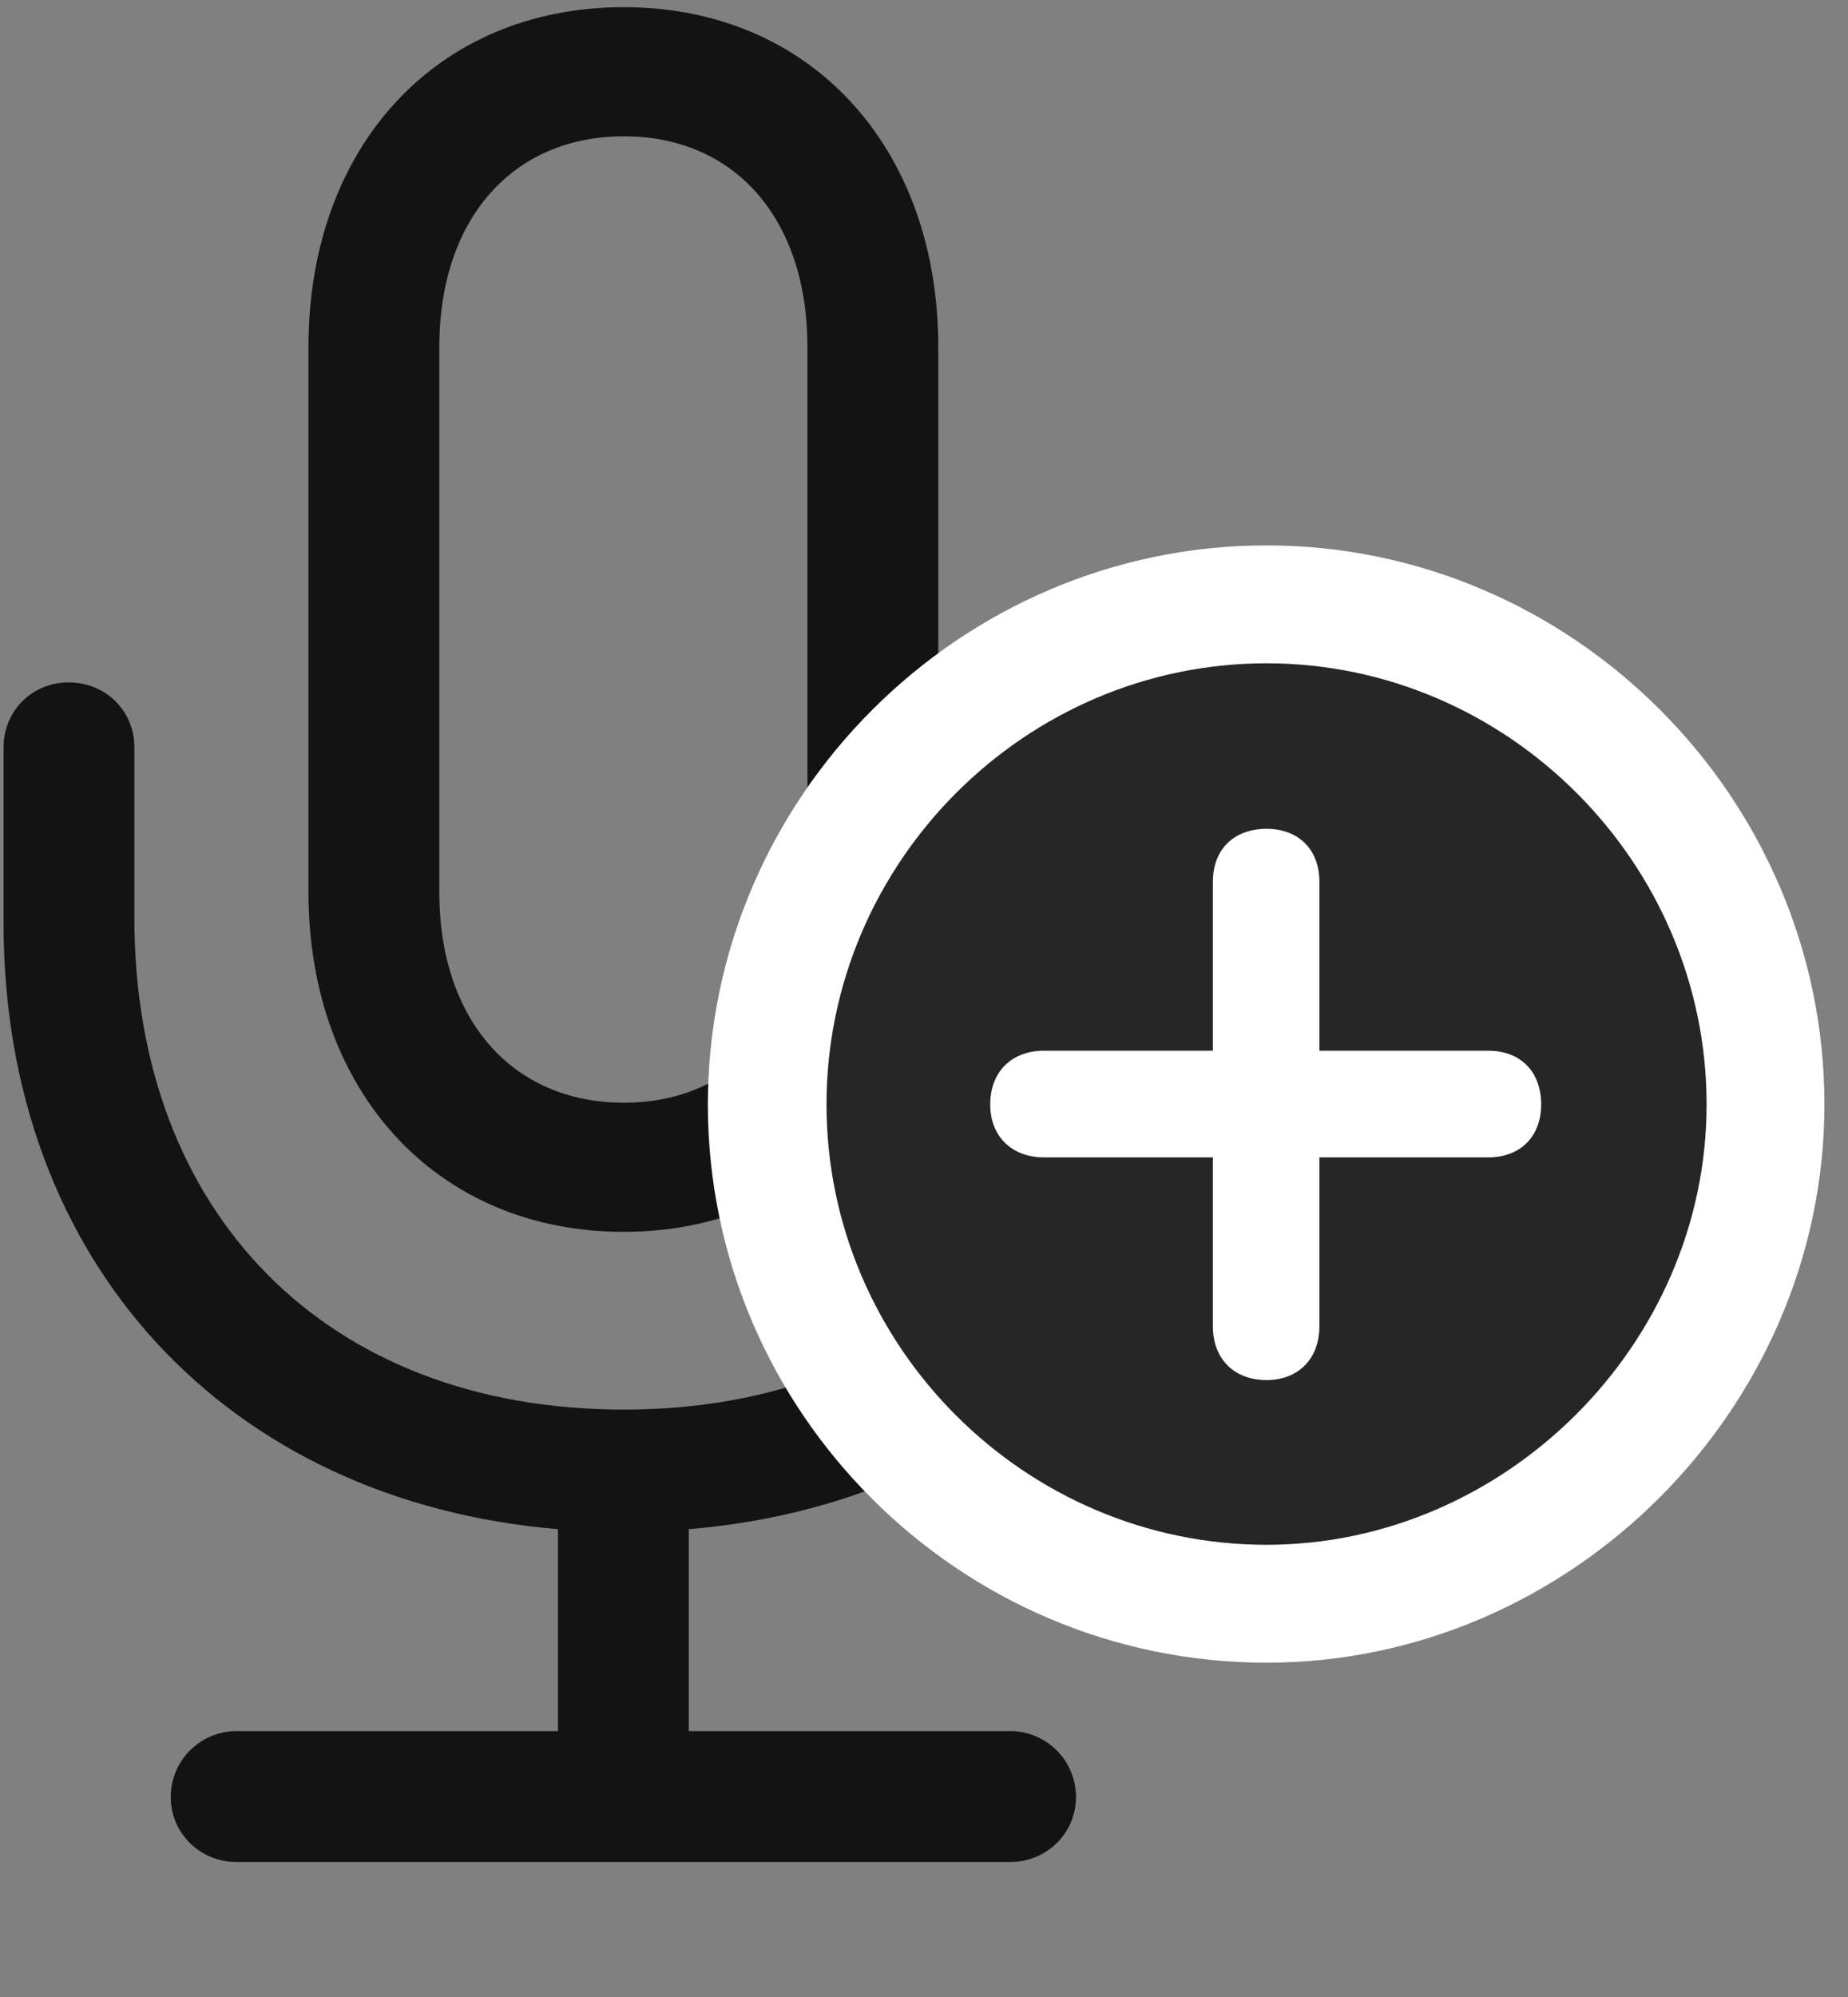 <svg width="25" height="27" viewBox="0 0 25 27" fill="none" xmlns="http://www.w3.org/2000/svg">
<rect x="0" y="0" width="25" height="27" fill="#808080" stroke="none"/>
<g clip-path="url(#clip0_2207_5790)">
<path d="M0.048 12.483C0.048 17.077 3.083 20.3 7.548 20.675V23.405H3.201C2.708 23.405 2.31 23.804 2.31 24.296C2.31 24.788 2.708 25.175 3.201 25.175H13.665C14.158 25.175 14.556 24.788 14.556 24.296C14.556 23.804 14.158 23.405 13.665 23.405H9.318V20.675C13.794 20.3 16.818 17.077 16.818 12.483V10.104C16.818 9.612 16.431 9.226 15.939 9.226C15.447 9.226 15.048 9.612 15.048 10.104V12.413C15.048 16.409 12.447 19.058 8.439 19.058C4.419 19.058 1.818 16.409 1.818 12.413V10.104C1.818 9.612 1.431 9.226 0.927 9.226C0.435 9.226 0.048 9.612 0.048 10.104V12.483ZM4.173 12.062C4.173 14.757 5.908 16.655 8.439 16.655C10.959 16.655 12.693 14.757 12.693 12.062V4.69C12.693 1.983 10.959 0.097 8.439 0.097C5.908 0.097 4.173 1.983 4.173 4.69V12.062ZM5.943 12.062V4.69C5.943 2.956 6.939 1.843 8.439 1.843C9.939 1.843 10.923 2.956 10.923 4.69V12.062C10.923 13.796 9.939 14.909 8.439 14.909C6.939 14.909 5.943 13.796 5.943 12.062Z" fill="black" fill-opacity="0.85"/>
<path d="M17.134 22.48C21.247 22.48 24.681 19.046 24.681 14.933C24.681 10.784 21.271 7.374 17.134 7.374C12.986 7.374 9.576 10.784 9.576 14.933C9.576 19.081 12.974 22.48 17.134 22.48Z" fill="white"/>
<path d="M17.134 20.886C20.357 20.886 23.087 18.179 23.087 14.933C23.087 11.663 20.392 8.968 17.134 8.968C13.865 8.968 11.181 11.663 11.181 14.933C11.181 18.202 13.865 20.886 17.134 20.886Z" fill="black" fill-opacity="0.85"/>
<path d="M17.134 18.659C16.689 18.659 16.408 18.366 16.408 17.933V15.648H14.123C13.689 15.648 13.396 15.366 13.396 14.933C13.396 14.487 13.689 14.206 14.123 14.206H16.408V11.921C16.408 11.487 16.689 11.206 17.134 11.206C17.568 11.206 17.849 11.487 17.849 11.921V14.206H20.134C20.568 14.206 20.849 14.487 20.849 14.933C20.849 15.366 20.568 15.648 20.134 15.648H17.849V17.933C17.849 18.366 17.568 18.659 17.134 18.659Z" fill="white"/>
</g>
<defs>
<clipPath id="clip0_2207_5790">
<rect width="24.633" height="26.754" fill="white" transform="translate(0.048 0.097)"/>
</clipPath>
</defs>
</svg>
